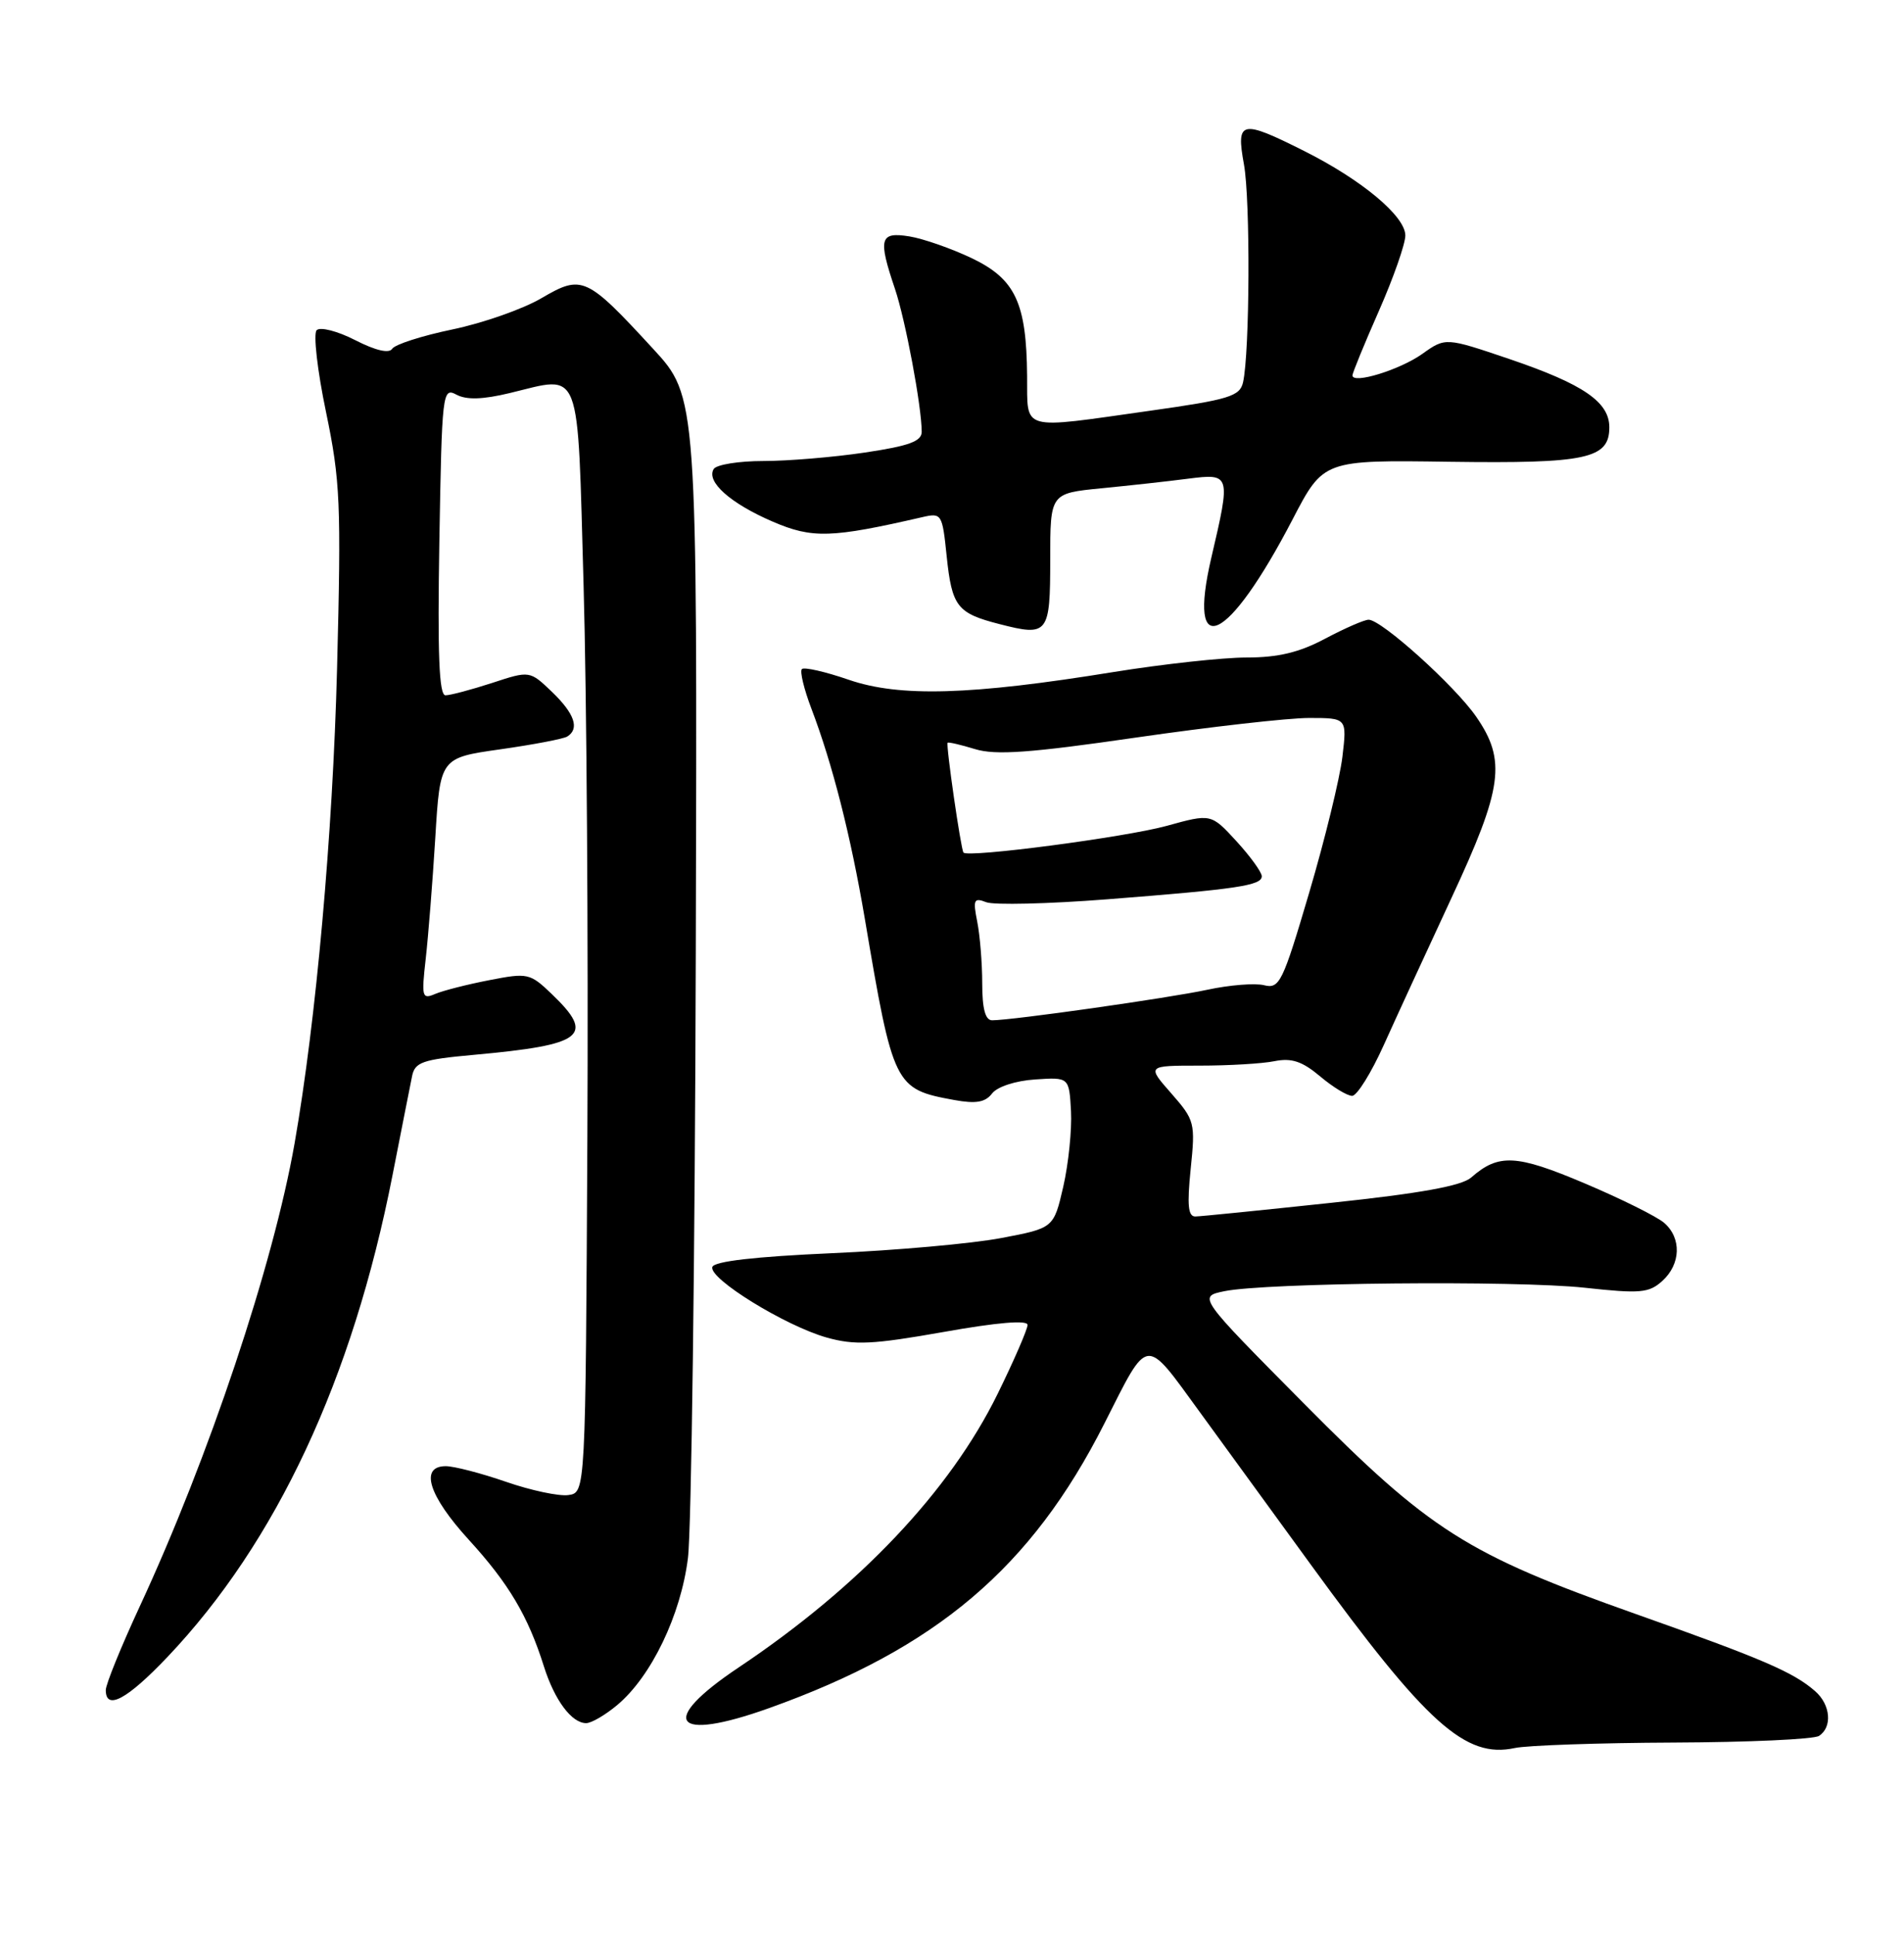 <?xml version="1.0" encoding="UTF-8" standalone="no"?>
<!DOCTYPE svg PUBLIC "-//W3C//DTD SVG 1.1//EN" "http://www.w3.org/Graphics/SVG/1.1/DTD/svg11.dtd" >
<svg xmlns="http://www.w3.org/2000/svg" xmlns:xlink="http://www.w3.org/1999/xlink" version="1.1" viewBox="0 0 252 256">
 <g >
 <path fill="currentColor"
d=" M 221.50 230.57 C 231.40 230.53 240.06 230.14 240.75 229.69 C 242.54 228.53 242.29 225.57 240.25 223.78 C 237.38 221.26 233.32 219.51 216.50 213.56 C 194.11 205.63 189.28 202.57 172.53 185.66 C 158.56 171.57 158.56 171.57 162.03 170.85 C 167.47 169.72 200.61 169.40 209.76 170.39 C 217.09 171.19 218.25 171.09 220.01 169.49 C 222.47 167.27 222.58 163.81 220.25 161.80 C 219.29 160.97 214.56 158.62 209.74 156.58 C 200.68 152.74 198.34 152.62 194.71 155.81 C 193.46 156.91 187.94 157.91 176.21 159.15 C 167.02 160.13 158.92 160.95 158.22 160.96 C 157.25 160.99 157.10 159.49 157.59 154.67 C 158.22 148.56 158.13 148.22 155.02 144.67 C 151.79 141.00 151.79 141.00 158.77 141.00 C 162.61 141.00 167.07 140.74 168.69 140.41 C 170.95 139.96 172.35 140.43 174.71 142.41 C 176.40 143.84 178.31 145.00 178.96 145.00 C 179.60 145.00 181.49 141.96 183.16 138.25 C 184.83 134.54 188.86 125.80 192.10 118.83 C 198.90 104.24 199.39 100.62 195.37 94.82 C 192.55 90.74 182.85 82.00 181.14 82.00 C 180.57 82.00 177.99 83.13 175.40 84.50 C 171.97 86.33 169.16 87.00 164.98 87.00 C 161.83 87.00 153.91 87.87 147.38 88.92 C 128.47 91.99 119.08 92.26 112.35 89.95 C 109.23 88.87 106.43 88.24 106.13 88.53 C 105.84 88.83 106.41 91.19 107.40 93.79 C 110.18 101.09 112.59 110.56 114.45 121.50 C 118.22 143.77 118.38 144.10 126.30 145.55 C 129.17 146.07 130.40 145.86 131.30 144.69 C 131.99 143.79 134.41 143.00 137.00 142.83 C 141.50 142.53 141.50 142.53 141.75 147.02 C 141.88 149.48 141.42 153.97 140.73 157.00 C 139.46 162.50 139.46 162.50 132.48 163.82 C 128.64 164.55 118.56 165.45 110.08 165.82 C 99.95 166.27 94.53 166.89 94.28 167.64 C 93.78 169.18 103.94 175.44 109.42 176.98 C 113.14 178.02 115.50 177.90 124.90 176.24 C 132.02 174.97 136.00 174.64 136.00 175.31 C 136.00 175.88 134.22 179.99 132.04 184.43 C 125.72 197.30 113.74 209.95 97.75 220.64 C 87.01 227.82 89.07 230.56 101.77 226.02 C 123.95 218.10 136.52 207.43 146.17 188.35 C 152.09 176.65 151.43 176.73 158.81 186.86 C 161.46 190.51 168.06 199.57 173.47 207.00 C 188.83 228.11 193.96 232.71 200.50 231.29 C 202.15 230.94 211.60 230.61 221.50 230.57 Z  M 81.72 225.58 C 86.21 221.81 90.11 213.69 91.05 206.17 C 91.51 202.50 91.98 166.43 92.09 126.00 C 92.29 52.50 92.29 52.50 86.41 46.12 C 77.61 36.57 77.04 36.31 71.67 39.45 C 69.22 40.89 63.92 42.75 59.88 43.59 C 55.84 44.43 52.26 45.58 51.91 46.15 C 51.50 46.80 49.72 46.39 47.02 45.01 C 44.68 43.81 42.38 43.22 41.91 43.69 C 41.45 44.15 42.00 49.03 43.15 54.52 C 45.04 63.62 45.17 66.60 44.61 88.50 C 44.04 110.40 41.84 135.01 38.99 151.28 C 36.17 167.35 27.64 192.86 18.48 212.59 C 16.02 217.90 14.00 222.87 14.00 223.62 C 14.00 226.38 16.82 224.87 22.16 219.25 C 36.58 204.07 46.66 182.49 51.95 155.50 C 53.14 149.45 54.30 143.55 54.54 142.39 C 54.91 140.54 55.92 140.19 62.64 139.58 C 77.30 138.25 78.82 137.08 73.02 131.52 C 70.15 128.77 69.84 128.70 64.77 129.69 C 61.87 130.25 58.65 131.07 57.61 131.51 C 55.86 132.26 55.77 131.94 56.34 126.91 C 56.68 123.93 57.25 116.72 57.61 110.89 C 58.25 100.28 58.25 100.28 66.20 99.15 C 70.57 98.53 74.56 97.77 75.07 97.46 C 76.74 96.43 76.05 94.43 73.06 91.55 C 70.11 88.73 70.11 88.73 65.12 90.37 C 62.37 91.26 59.60 92.00 58.96 92.00 C 58.11 92.00 57.90 86.60 58.15 71.60 C 58.49 51.88 58.56 51.23 60.41 52.22 C 61.74 52.93 63.88 52.87 67.46 52.01 C 77.08 49.70 76.40 47.93 77.24 77.51 C 77.65 91.81 77.87 124.65 77.74 150.50 C 77.50 197.50 77.50 197.50 75.23 197.82 C 73.99 198.00 70.27 197.21 66.98 196.07 C 63.69 194.93 60.09 194.00 59.00 194.00 C 55.50 194.00 56.72 197.91 62.05 203.74 C 67.34 209.53 69.89 213.83 71.99 220.50 C 73.40 224.96 75.66 228.00 77.58 228.00 C 78.28 228.00 80.14 226.91 81.72 225.58 Z  M 139.00 74.03 C 139.00 65.28 139.00 65.28 145.75 64.61 C 149.46 64.25 154.64 63.68 157.25 63.34 C 162.88 62.63 162.91 62.73 160.33 73.76 C 157.06 87.74 162.52 85.18 171.08 68.72 C 175.17 60.86 175.17 60.86 191.85 61.10 C 210.02 61.35 213.00 60.70 213.00 56.54 C 213.00 53.18 209.54 50.82 199.76 47.50 C 191.32 44.64 191.32 44.64 188.24 46.83 C 185.29 48.93 179.00 50.87 179.00 49.67 C 179.00 49.36 180.57 45.51 182.50 41.14 C 184.43 36.76 186.00 32.27 186.00 31.16 C 186.00 28.61 180.24 23.80 172.59 19.97 C 164.25 15.78 163.58 15.93 164.64 21.75 C 165.50 26.49 165.41 46.63 164.52 50.59 C 164.10 52.43 162.69 52.87 152.27 54.34 C 134.83 56.80 136.01 57.14 135.94 49.75 C 135.86 40.06 134.38 36.92 128.61 34.16 C 125.92 32.88 122.20 31.58 120.36 31.28 C 116.44 30.65 116.19 31.54 118.45 38.22 C 119.84 42.34 121.98 53.75 121.99 57.13 C 122.00 58.39 120.31 59.01 114.46 59.88 C 110.31 60.50 104.26 61.00 101.02 61.00 C 97.77 61.00 94.82 61.48 94.46 62.06 C 93.43 63.73 96.67 66.61 102.27 69.02 C 107.52 71.28 110.02 71.20 122.10 68.42 C 124.62 67.84 124.72 68.00 125.29 73.55 C 125.99 80.26 126.66 81.14 132.29 82.58 C 138.73 84.24 139.00 83.90 139.00 74.03 Z  M 130.00 130.12 C 130.00 127.44 129.70 123.77 129.34 121.96 C 128.76 119.04 128.89 118.74 130.54 119.38 C 131.56 119.77 138.72 119.60 146.45 119.00 C 163.77 117.65 167.00 117.17 167.00 115.94 C 167.00 115.41 165.49 113.32 163.65 111.31 C 160.29 107.65 160.29 107.65 154.40 109.28 C 148.93 110.78 128.13 113.52 127.52 112.81 C 127.18 112.42 125.18 98.58 125.42 98.28 C 125.52 98.16 127.15 98.54 129.05 99.12 C 131.76 99.95 136.32 99.63 150.36 97.59 C 160.19 96.17 170.49 95.00 173.25 95.00 C 178.28 95.00 178.28 95.00 177.67 100.15 C 177.33 102.98 175.36 111.06 173.28 118.10 C 169.76 130.03 169.35 130.87 167.30 130.36 C 166.10 130.06 162.72 130.33 159.80 130.96 C 154.67 132.06 133.98 135.00 131.31 135.00 C 130.41 135.00 130.00 133.48 130.00 130.12 Z "/>
</g>
</svg>